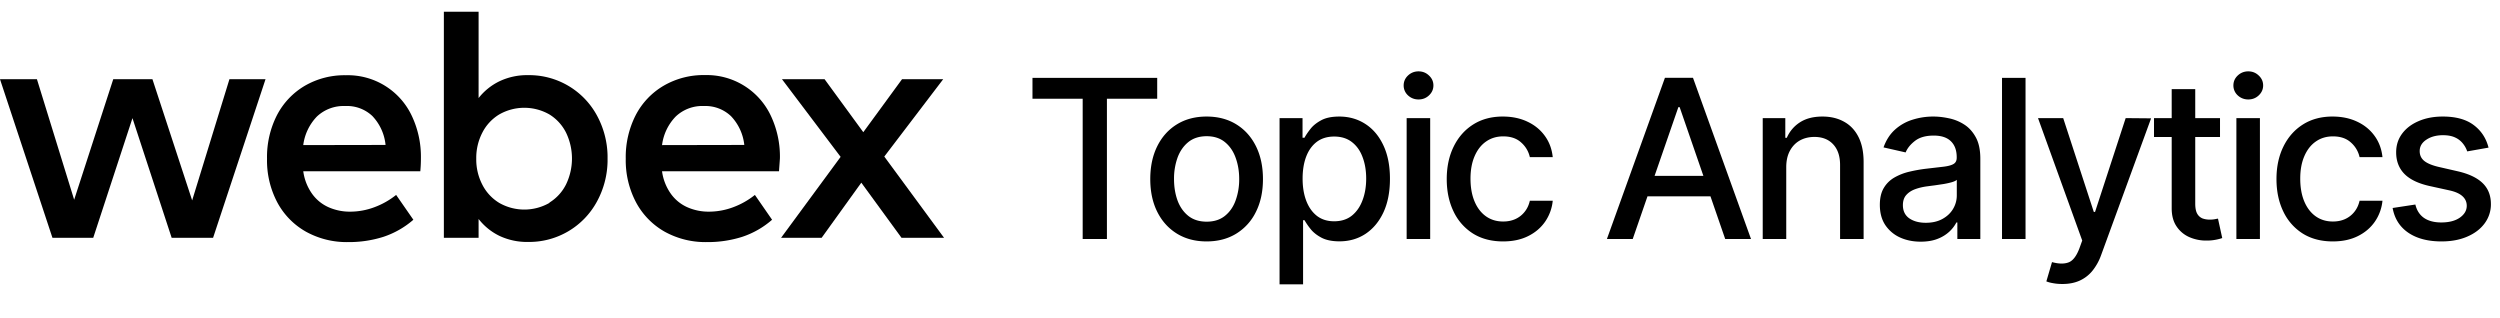 <svg xmlns="http://www.w3.org/2000/svg" width="220" height="28" fill="none" viewBox="0 0 220 28"><path fill="#000" fill-rule="evenodd" d="M117.85 10.256q1.287 0 2.298.651t1.586 1.876q.582 1.225.582 2.95t-.575 2.957q-.575 1.226-1.579 1.891-1.004.658-2.292.657-.97 0-1.586-.325-.609-.325-.955-.762a6 6 0 0 1-.533-.775h-.125v5.643h-2.07V10.396h2.022v1.723h.173q.18-.332.519-.768.34-.437.942-.762.602-.332 1.593-.332m-.444 1.759q-.9 0-1.523.463-.616.465-.935 1.295-.318.831-.318 1.94 0 1.122.325 1.966.326.845.941 1.323.617.47 1.51.47.928 0 1.551-.49.623-.5.942-1.351.326-.852.326-1.918 0-1.053-.319-1.89-.31-.839-.941-1.324-.624-.484-1.559-.484" clip-rule="evenodd"/><path fill="#000" d="M184.254 18.648h.111l2.694-8.254 2.237.02-4.398 12.035a4.7 4.7 0 0 1-.775 1.393 3.1 3.1 0 0 1-1.122.858q-.65.291-1.51.291-.464 0-.845-.076a2.7 2.7 0 0 1-.567-.152l.498-1.698q.852.236 1.427.036.582-.195.976-1.226l.256-.707-3.891-10.774h2.216z"/><path fill="#000" fill-rule="evenodd" d="M30.44 6.621a6.22 6.22 0 0 1 5.761 3.495 8.4 8.4 0 0 1 .839 3.819 12 12 0 0 1-.053 1.135h-10.3c.095.72.364 1.405.786 1.996.373.518.879.925 1.463 1.18a4.6 4.6 0 0 0 1.887.38 6.1 6.1 0 0 0 2.107-.385 6.9 6.9 0 0 0 1.93-1.088l1.516 2.185a7.7 7.7 0 0 1-2.648 1.507c-1 .314-2.044.469-3.092.459a7.4 7.4 0 0 1-3.7-.909 6.45 6.45 0 0 1-2.53-2.578 7.9 7.9 0 0 1-.908-3.852 8.1 8.1 0 0 1 .873-3.827 6.44 6.44 0 0 1 2.455-2.59 6.96 6.96 0 0 1 3.613-.927m-.053 2.71a3.42 3.42 0 0 0-2.5.925 4.43 4.43 0 0 0-1.2 2.512l7.243-.013a4.3 4.3 0 0 0-1.166-2.55 3.25 3.25 0 0 0-2.377-.875M62.032 6.608a6.23 6.23 0 0 1 5.762 3.496 8.4 8.4 0 0 1 .839 3.817c-.018.306-.049.686-.08 1.15H58.259c.095.719.365 1.404.786 1.995.373.518.878.925 1.463 1.18a4.6 4.6 0 0 0 1.888.38 6.1 6.1 0 0 0 2.105-.384 6.9 6.9 0 0 0 1.93-1.088l1.512 2.184a7.6 7.6 0 0 1-2.642 1.508 10 10 0 0 1-3.098.458 7.4 7.4 0 0 1-3.7-.909 6.46 6.46 0 0 1-2.525-2.577 7.9 7.9 0 0 1-.912-3.853 8.1 8.1 0 0 1 .873-3.826 6.44 6.44 0 0 1 2.455-2.591 6.96 6.96 0 0 1 3.64-.94m-.075 2.722a3.4 3.4 0 0 0-2.498.926 4.4 4.4 0 0 0-1.201 2.513l7.238-.014c-.1-.95-.512-1.84-1.17-2.533a3.26 3.26 0 0 0-2.369-.892M42.116 8.63a5.24 5.24 0 0 1 1.848-1.484 5.65 5.65 0 0 1 2.521-.533 6.78 6.78 0 0 1 6.054 3.565 7.7 7.7 0 0 1 .927 3.527v.493a7.66 7.66 0 0 1-.927 3.524 6.78 6.78 0 0 1-6.054 3.569 5.7 5.7 0 0 1-2.521-.528 5.2 5.2 0 0 1-1.848-1.494v1.66H39.06V1.03h3.057zm4.024.855c-.776 0-1.537.203-2.21.588-.635.386-1.15.94-1.486 1.603a4.83 4.83 0 0 0-.533 2.289c-.014.794.17 1.58.533 2.285.336.662.85 1.218 1.486 1.604a4.45 4.45 0 0 0 4.42 0v-.027a3.93 3.93 0 0 0 1.472-1.62 5.24 5.24 0 0 0 0-4.514 3.96 3.96 0 0 0-1.471-1.62 4.45 4.45 0 0 0-2.211-.588M170.142 10.256q.637 0 1.35.152.72.145 1.343.54.63.395 1.032 1.13.402.726.402 1.89v7.062h-2.022v-1.454h-.084a3 3 0 0 1-.601.79 3.2 3.2 0 0 1-1.033.644q-.63.256-1.509.257-1.011 0-1.829-.374a3.1 3.1 0 0 1-1.295-1.102q-.47-.72-.47-1.766 0-.9.346-1.481.347-.583.935-.922a4.9 4.9 0 0 1 1.315-.512q.728-.173 1.483-.263l1.551-.18q.594-.075.865-.242.27-.166.27-.54v-.05q0-.906-.512-1.404-.506-.5-1.51-.5-1.045 0-1.648.465-.594.456-.824 1.017l-1.946-.442q.347-.97 1.012-1.566a4.1 4.1 0 0 1 1.544-.872 6 6 0 0 1 1.835-.277m2.056 5.567q-.111.112-.429.208-.312.09-.713.16l-.783.117q-.38.048-.637.084-.603.075-1.101.256-.492.18-.79.519-.29.332-.29.886 0 .768.567 1.164.569.388 1.448.388.858 0 1.468-.34.616-.34.935-.886a2.3 2.3 0 0 0 .325-1.185zM106.182 10.256q1.496 0 2.61.685 1.115.686 1.731 1.925.617 1.24.617 2.895 0 1.648-.617 2.88a4.6 4.6 0 0 1-1.731 1.919q-1.114.685-2.61.685t-2.611-.685q-1.114-.686-1.731-1.918-.616-1.233-.616-2.881 0-1.654.616-2.895.617-1.24 1.731-1.925t2.611-.685m.006 1.731q-.975 0-1.62.52-.636.519-.949 1.378a5.5 5.5 0 0 0-.305 1.869q0 1.025.305 1.877.313.852.949 1.364.645.512 1.62.512.97 0 1.607-.512.638-.512.942-1.364a5.4 5.4 0 0 0 .312-1.877q0-1.018-.312-1.87-.305-.857-.942-1.377t-1.607-.52" clip-rule="evenodd"/><path fill="#000" d="M132.251 10.256q1.212 0 2.16.45.949.443 1.53 1.246.59.804.7 1.877h-2.015a2.4 2.4 0 0 0-.762-1.288q-.589-.54-1.579-.54-.866 0-1.516.457-.644.45-1.004 1.288-.36.831-.361 1.967 0 1.163.354 2.008.353.844.997 1.308.651.465 1.53.464.589 0 1.067-.215.484-.22.81-.63.333-.408.464-.983h2.015a3.9 3.9 0 0 1-.671 1.842q-.561.81-1.503 1.274-.934.464-2.196.464-1.543 0-2.659-.7a4.63 4.63 0 0 1-1.703-1.944q-.596-1.24-.596-2.84.001-1.62.61-2.86.61-1.246 1.718-1.946 1.107-.7 2.61-.7M205.268 10.256q1.21 0 2.16.45.948.443 1.53 1.246.588.804.699 1.877h-2.014a2.4 2.4 0 0 0-.762-1.288q-.59-.54-1.579-.54-.866 0-1.517.457-.644.45-1.004 1.288-.36.831-.36 1.967 0 1.163.353 2.008.354.844.997 1.308.651.465 1.531.464.588 0 1.066-.215a2.2 2.2 0 0 0 .811-.63q.332-.408.464-.983h2.014a3.9 3.9 0 0 1-.671 1.842q-.561.81-1.503 1.274-.935.464-2.195.464-1.544 0-2.659-.7a4.63 4.63 0 0 1-1.703-1.944q-.596-1.24-.596-2.84 0-1.62.609-2.86.61-1.246 1.718-1.946t2.611-.7M214.969 10.256q1.724 0 2.715.748.99.74 1.308 1.987l-1.877.332a2.2 2.2 0 0 0-.374-.685 1.84 1.84 0 0 0-.679-.534q-.43-.206-1.073-.206-.879-.001-1.468.394-.588.387-.588 1.004 0 .532.394.858t1.275.534l1.689.387q1.468.34 2.188 1.046.721.707.721 1.835a2.8 2.8 0 0 1-.554 1.703q-.547.742-1.531 1.164-.977.423-2.264.422-1.787 0-2.915-.762-1.129-.768-1.385-2.18l2.001-.305q.187.782.768 1.184.582.394 1.517.394 1.019 0 1.628-.422.609-.43.609-1.046 0-.498-.374-.838-.367-.34-1.129-.512l-1.8-.395q-1.49-.339-2.203-1.08-.706-.741-.706-1.877 0-.941.527-1.647.526-.707 1.454-1.102.927-.402 2.126-.401M193.181 10.394h2.18v1.662h-2.18v5.851q0 .603.179.907a.94.94 0 0 0 .464.409q.291.104.63.104.25 0 .437-.035.186-.034.291-.055l.374 1.71q-.18.07-.513.139a4 4 0 0 1-.831.083 3.65 3.65 0 0 1-1.524-.291 2.6 2.6 0 0 1-1.142-.942q-.437-.636-.437-1.6v-6.28h-1.557v-1.662h1.557V7.846h2.072zM101.834 8.69h-4.425v12.34h-2.133V8.69h-4.418V6.85h10.976zM125.856 21.03h-2.071V10.394h2.071z"/><path fill="#000" fill-rule="evenodd" d="M154.088 21.03h-2.271l-1.296-3.753h-5.542l-1.298 3.753h-2.272l5.104-14.181h2.471zm-8.485-5.553h4.295l-2.09-6.052h-.111z" clip-rule="evenodd"/><path fill="#000" d="M160.376 10.256q1.088 0 1.904.457.818.45 1.268 1.344.45.893.45 2.209v6.764h-2.071v-6.515q0-1.157-.603-1.808-.602-.657-1.654-.657-.72 0-1.281.311-.555.312-.88.914-.319.596-.319 1.44v6.315h-2.07V10.395h1.987v1.731h.132a3.04 3.04 0 0 1 1.15-1.357q.789-.513 1.987-.513M178.247 21.03h-2.07V6.85h2.07zM198.873 21.03h-2.071V10.394h2.071zM6.526 17.578 9.965 6.972h3.45l3.495 10.663 3.28-10.663h3.176L18.75 20.929h-3.643l-3.45-10.532-3.452 10.532H4.617L0 6.972h3.25zM75.97 11.633l3.408-4.661H83l-5.182 6.805 5.26 7.152h-3.743l-3.54-4.854-3.493 4.854h-3.57l5.243-7.125-5.16-6.832h3.749zM124.831 6.28q.54 0 .921.367.388.36.388.873 0 .506-.388.873-.381.36-.921.359-.54 0-.928-.36a1.17 1.17 0 0 1-.381-.872q.002-.513.381-.873.388-.366.928-.367M197.848 6.28q.54 0 .921.367.387.36.387.873 0 .506-.387.873-.381.36-.921.359-.54 0-.928-.36a1.17 1.17 0 0 1-.381-.872q0-.513.381-.873.388-.366.928-.367"/></svg>